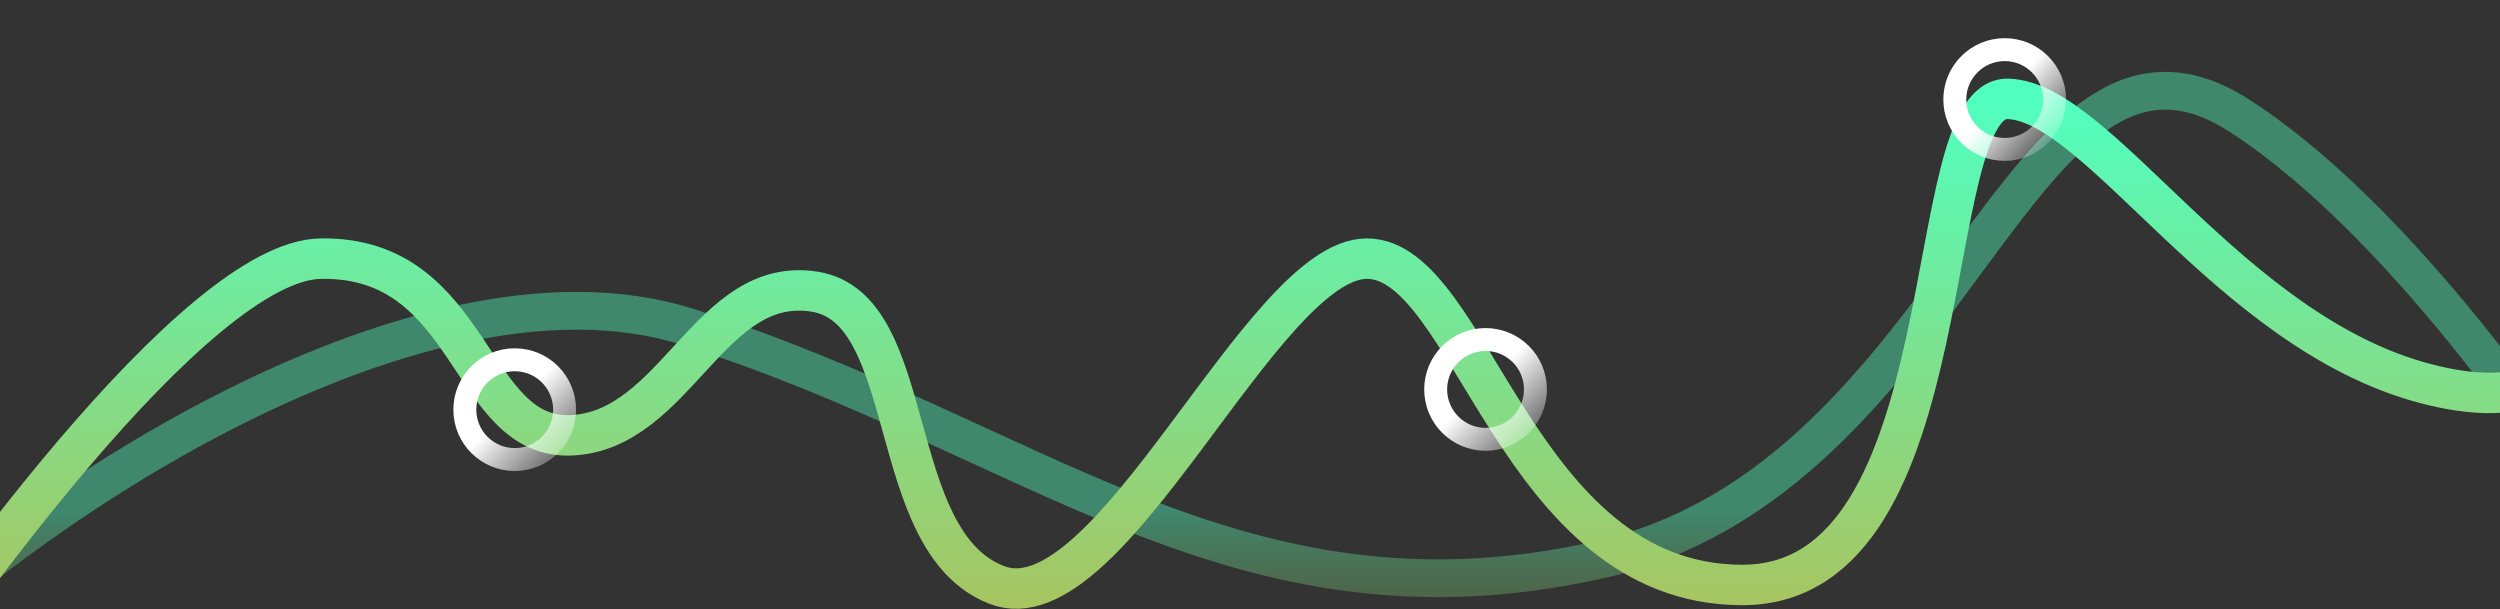 <svg width="1920" height="468" viewBox="0 0 1920 468" fill="none" xmlns="http://www.w3.org/2000/svg">
<rect x="0" y="0" width="1920" height="468" fill="#333333" stroke="none"/>
<g clip-path="url(#clip0)">
<path d="M-126.5 538C-3.021 401.885 317.7 184.417 528.329 251.077C791.616 334.402 949.792 491.737 1227.37 430.148C1504.94 368.56 1550.86 -20.636 1720.26 89.084C1855.78 176.86 1991.55 383.622 2039 468.5" stroke="url(#paint0_linear)" stroke-opacity="0.41" stroke-width="28.996"/>
<path d="M-123 593.193C-39.464 462.366 151.323 200.297 246.181 198.64C364.754 196.569 359.058 338.442 439.315 334.3C519.572 330.158 544.943 211.067 625.718 224.012C706.492 236.957 678.532 415.592 765.52 449.248C852.508 482.905 969.009 198.64 1049.78 198.64C1130.56 198.64 1164.21 449.248 1338.19 449.248C1512.17 449.248 1472.3 73.854 1542.2 75.925C1612.1 77.996 1711.51 254.561 1862.19 294.431C2012.86 334.3 1983.87 198.64 2047.04 198.64C2097.57 198.64 2251.74 198.64 2322.5 198.64" stroke="url(#paint1_linear)" stroke-width="31.067"/>
<path d="M433.619 314.616C433.619 335.777 416.465 352.932 395.303 352.932C374.142 352.932 356.987 335.777 356.987 314.616C356.987 293.454 374.142 276.3 395.303 276.3C416.465 276.3 433.619 293.454 433.619 314.616Z" stroke="url(#paint2_linear)" stroke-width="17.605"/>
<path d="M1179.23 299.082C1179.23 320.243 1162.08 337.398 1140.91 337.398C1119.75 337.398 1102.6 320.243 1102.6 299.082C1102.6 277.92 1119.75 260.766 1140.91 260.766C1162.08 260.766 1179.23 277.92 1179.23 299.082Z" stroke="url(#paint3_linear)" stroke-width="17.605"/>
<path d="M1577.92 76.434C1577.92 97.596 1560.77 114.75 1539.61 114.75C1518.45 114.75 1501.29 97.596 1501.29 76.434C1501.29 55.273 1518.45 38.118 1539.61 38.118C1560.77 38.118 1577.92 55.273 1577.92 76.434Z" stroke="url(#paint4_linear)" stroke-width="17.605"/>
</g>
<defs>
<linearGradient id="paint0_linear" x1="963.315" y1="359.663" x2="963.315" y2="576.097" gradientUnits="userSpaceOnUse">
<stop offset="0.161" stop-color="#51FFC0"/>
<stop offset="1" stop-color="#FF9900" stop-opacity="0.22"/>
</linearGradient>
<linearGradient id="paint1_linear" x1="1099.75" y1="75.917" x2="1100.01" y2="862.433" gradientUnits="userSpaceOnUse">
<stop stop-color="#51FFC0"/>
<stop offset="1" stop-color="#FF8A00"/>
</linearGradient>
<linearGradient id="paint2_linear" x1="395.821" y1="309.438" x2="448.117" y2="361.734" gradientUnits="userSpaceOnUse">
<stop stop-color="white"/>
<stop offset="1" stop-color="white" stop-opacity="0"/>
</linearGradient>
<linearGradient id="paint3_linear" x1="1141.43" y1="293.904" x2="1193.73" y2="346.2" gradientUnits="userSpaceOnUse">
<stop stop-color="white"/>
<stop offset="1" stop-color="white" stop-opacity="0"/>
</linearGradient>
<linearGradient id="paint4_linear" x1="1540.13" y1="71.257" x2="1586.73" y2="113.715" gradientUnits="userSpaceOnUse">
<stop stop-color="white"/>
<stop offset="1" stop-color="white" stop-opacity="0"/>
</linearGradient>
<clipPath id="clip0">
<rect width="1920" height="468" fill="white"/>
</clipPath>
</defs>
</svg>
